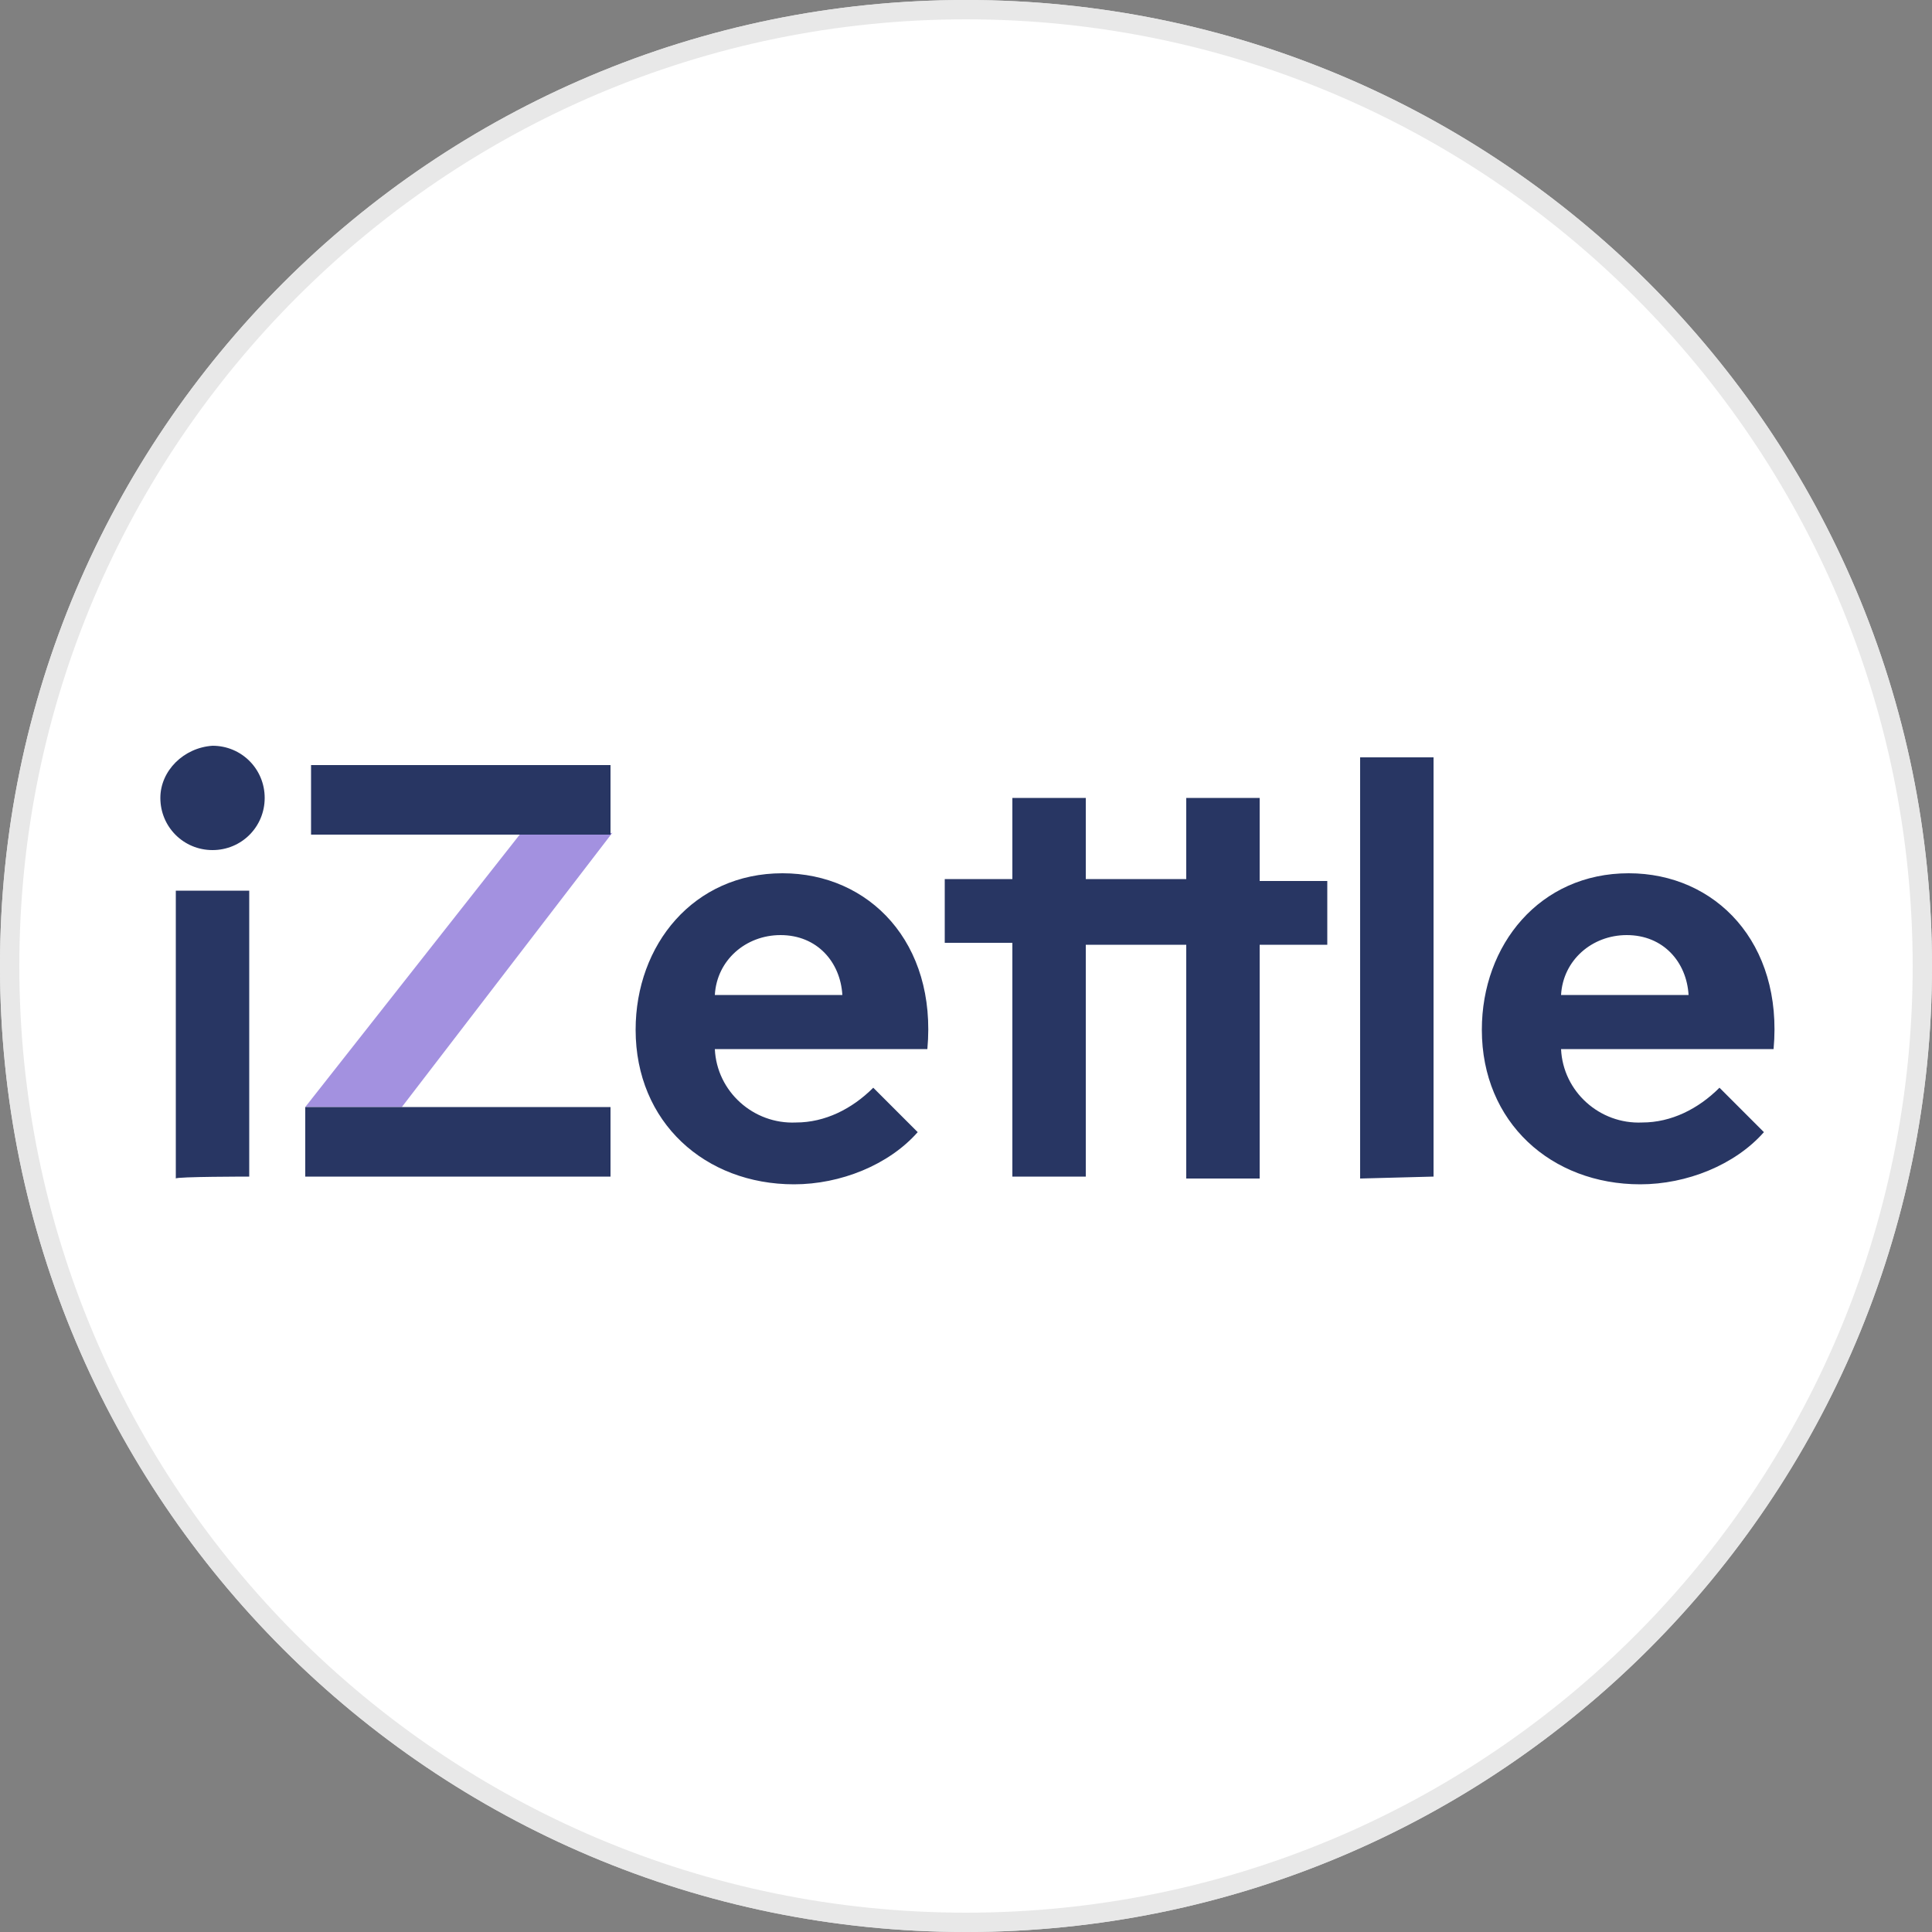 <?xml version="1.0" encoding="utf-8"?>
<!-- Generator: Adobe Illustrator 24.2.1, SVG Export Plug-In . SVG Version: 6.00 Build 0)  -->
<svg version="1.1" id="Layer_1" xmlns="http://www.w3.org/2000/svg" xmlns:xlink="http://www.w3.org/1999/xlink" x="0px" y="0px"
	width="100px" height="100px" viewBox="0 0 100 100" style="enable-background:new 0 0 100 100;" xml:space="preserve">
<rect x="0" y="0" width="100" height="100" fill="#808080" stroke="none"/>
<g>
	<g>
		<path style="fill:#E8E8E8;" d="M50,0c27.6,0,50,22.4,50,50s-22.4,50-50,50S0,77.6,0,50S22.4,0,50,0"/>
		<path style="fill:#FFFFFF;" d="M50,1c27,0,49,22,49,49S77.1,99,50,99S1,77,1,50S23,1,50,1"/>
		<path style="fill:#E8E8E8;" d="M50,0c27.6,0,50,22.4,50,50s-22.4,50-50,50S0,77.6,0,50S22.4,0,50,0"/>
		<path style="fill:#FFFFFF;" d="M50,1c27,0,49,22,49,49S77.1,99,50,99S1,77,1,50S23,1,50,1"/>
	</g>
	<g>
		<path style="fill:#A391E0;" d="M26.9,43.2L15.8,57.3h5l10.9-14.2C31.6,43.2,26.9,43.2,26.9,43.2z"/>
		<path style="fill:#283663;" d="M65.2,41.3h-3.8v4.2h-5.2v-4.2h-3.8v4.2h-3.5v3.3h3.5v12.1h3.8V48.9h5.2v12.1h3.8V48.9h3.5v-3.3
			h-3.5V41.3z M43.6,51.5H37c0.1-1.8,1.6-3.1,3.4-3.1C42.3,48.4,43.5,49.8,43.6,51.5L43.6,51.5z M47.5,58.6l-2.3-2.3
			c-1.1,1.1-2.5,1.8-4,1.8c-2.2,0.1-4.1-1.6-4.2-3.8h11c0.5-5.5-3-9.1-7.5-9.1c-4.6,0-7.6,3.7-7.6,8.1c0,4.8,3.6,8,8.2,8
			C43.5,61.3,46,60.3,47.5,58.6L47.5,58.6L47.5,58.6z M74.2,60.9V39.2h-3.8v21.8L74.2,60.9z M12.9,60.9V46.1H9.1v14.9
			C9.1,60.9,12.9,60.9,12.9,60.9z M31.6,60.9v-3.6H15.8v3.6C15.8,60.9,31.6,60.9,31.6,60.9z M31.6,43.2v-3.6H16.1v3.6L31.6,43.2z
			 M8.3,41.3c0,1.5,1.2,2.7,2.7,2.7c1.5,0,2.7-1.2,2.7-2.7c0-1.5-1.2-2.7-2.7-2.7C9.5,38.7,8.3,39.9,8.3,41.3z M87.4,51.5h-6.6
			c0.1-1.8,1.6-3.1,3.4-3.1C86.1,48.4,87.3,49.8,87.4,51.5L87.4,51.5z M91.3,58.6L89,56.3c-1.1,1.1-2.5,1.8-4,1.8
			c-2.2,0.1-4.1-1.6-4.2-3.8h11c0.5-5.5-3-9.1-7.5-9.1c-4.6,0-7.6,3.7-7.6,8.1c0,4.8,3.6,8,8.2,8C87.3,61.3,89.8,60.3,91.3,58.6
			L91.3,58.6L91.3,58.6z"/>
	</g>
</g>
</svg>
